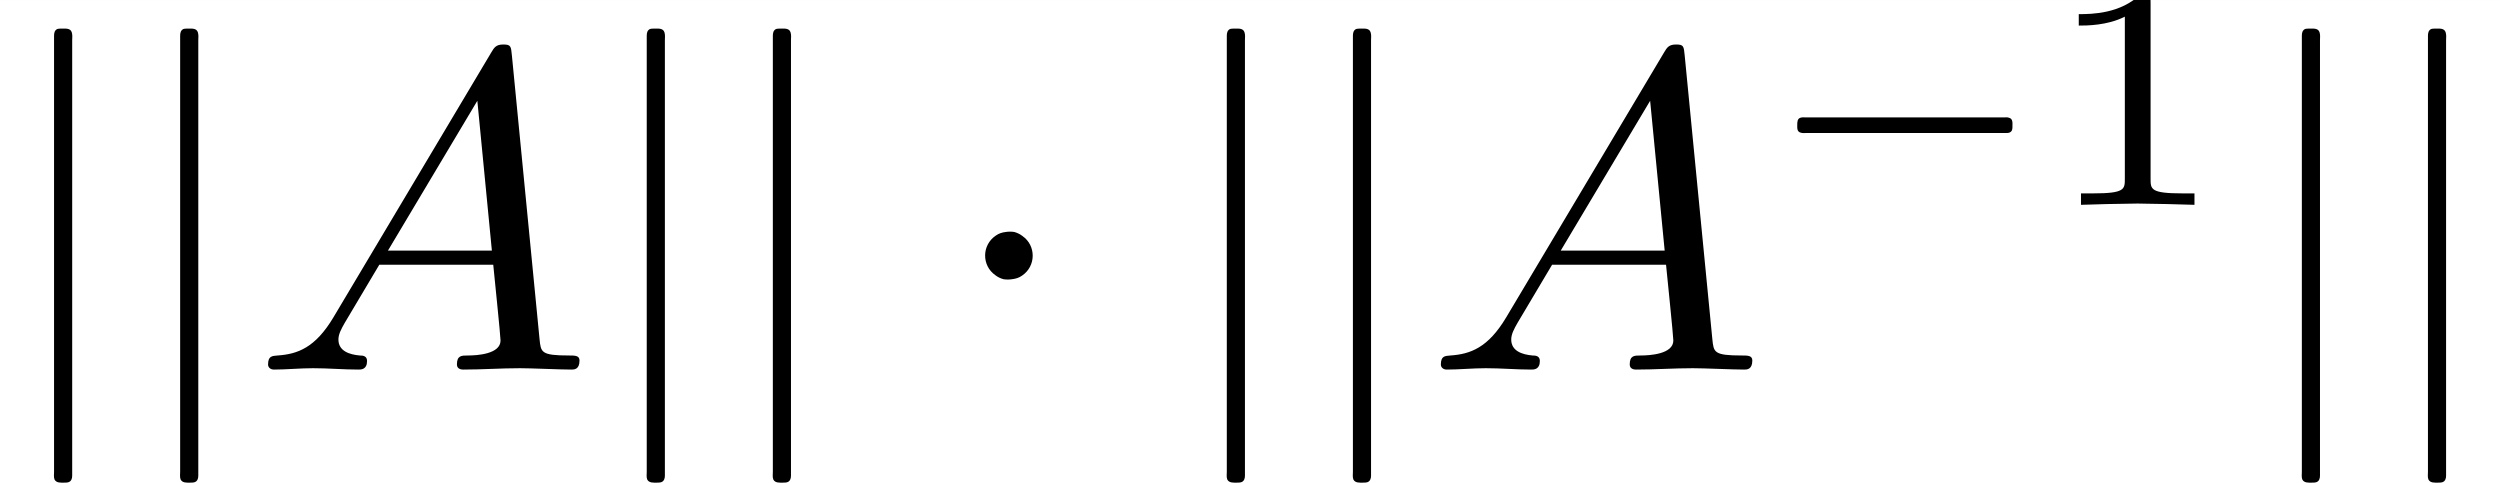 <?xml version='1.0' encoding='UTF-8'?>
<!-- This file was generated by dvisvgm 2.6.3 -->
<svg version='1.1' xmlns='http://www.w3.org/2000/svg' xmlns:xlink='http://www.w3.org/1999/xlink' width='82.284pt' height='15.9pt' viewBox='-21.804 13.852 82.284 15.9'>
<rect x="-21.804" y="13.852" width="82.284" height="15.9" fill="#808080" stroke="none"/>
<defs>
<path id='g3-49' d='M2.336 -4.435C2.336 -4.624 2.322 -4.631 2.127 -4.631C1.681 -4.191 1.046 -4.184 0.76 -4.184V-3.933C0.928 -3.933 1.388 -3.933 1.771 -4.129V-0.572C1.771 -0.342 1.771 -0.251 1.074 -0.251H0.809V0C0.934 -0.007 1.792 -0.028 2.05 -0.028C2.267 -0.028 3.145 -0.007 3.299 0V-0.251H3.034C2.336 -0.251 2.336 -0.342 2.336 -0.572V-4.435Z'/>
<path id='g0-1' d='M0.767 -1.911C0.697 -1.89 0.697 -1.813 0.697 -1.75C0.697 -1.681 0.69 -1.604 0.774 -1.583C0.816 -1.569 0.858 -1.576 0.9 -1.576H1.13H1.869H4.261H5.084H5.272C5.314 -1.576 5.356 -1.576 5.384 -1.604C5.419 -1.632 5.419 -1.681 5.419 -1.723C5.419 -1.792 5.433 -1.89 5.342 -1.911C5.307 -1.925 5.272 -1.918 5.237 -1.918H5.056H4.47H1.897H1.123H0.893C0.851 -1.918 0.809 -1.925 0.767 -1.911Z'/>
<path id='g1-4' d='M1.315 -3.019C1.235 -3.009 1.166 -2.989 1.096 -2.939C0.787 -2.73 0.787 -2.281 1.086 -2.072C1.136 -2.032 1.196 -2.002 1.265 -1.983C1.325 -1.973 1.395 -1.973 1.455 -1.983C1.534 -1.993 1.604 -2.012 1.674 -2.062C1.983 -2.271 1.983 -2.72 1.684 -2.929C1.634 -2.969 1.574 -2.999 1.504 -3.019C1.445 -3.029 1.375 -3.029 1.315 -3.019Z'/>
<path id='g1-124' d='M1.255 -7.472C1.196 -7.442 1.186 -7.382 1.186 -7.323C1.186 -7.193 1.186 -7.064 1.186 -6.934V-5.29V0.707V1.903V2.242C1.186 2.291 1.176 2.361 1.196 2.411C1.235 2.491 1.335 2.481 1.405 2.481C1.435 2.481 1.474 2.481 1.504 2.471C1.564 2.451 1.584 2.391 1.584 2.331C1.584 2.202 1.584 2.072 1.584 1.943V0.259V-5.719V-6.874V-7.223C1.584 -7.283 1.594 -7.342 1.574 -7.402C1.544 -7.492 1.445 -7.482 1.365 -7.482C1.325 -7.482 1.285 -7.482 1.255 -7.472Z'/>
<path id='g2-65' d='M1.783 -1.146C1.385 -0.478 0.996 -0.339 0.558 -0.309C0.438 -0.299 0.349 -0.299 0.349 -0.11C0.349 -0.05 0.399 0 0.478 0C0.747 0 1.056 -0.03 1.335 -0.03C1.664 -0.03 2.012 0 2.331 0C2.391 0 2.521 0 2.521 -0.189C2.521 -0.299 2.431 -0.309 2.361 -0.309C2.132 -0.329 1.893 -0.408 1.893 -0.658C1.893 -0.777 1.953 -0.887 2.032 -1.026L2.79 -2.301H5.29C5.31 -2.092 5.45 -0.737 5.45 -0.638C5.45 -0.339 4.932 -0.309 4.732 -0.309C4.593 -0.309 4.493 -0.309 4.493 -0.11C4.493 0 4.613 0 4.633 0C5.041 0 5.469 -0.03 5.878 -0.03C6.127 -0.03 6.755 0 7.004 0C7.064 0 7.183 0 7.183 -0.199C7.183 -0.309 7.083 -0.309 6.954 -0.309C6.336 -0.309 6.336 -0.379 6.306 -0.667L5.699 -6.894C5.679 -7.093 5.679 -7.133 5.509 -7.133C5.35 -7.133 5.31 -7.064 5.25 -6.964L1.783 -1.146ZM2.979 -2.61L4.941 -5.898L5.26 -2.61H2.979Z'/>
</defs>
<g id='page1' transform='matrix(1.5 0 0 1.5 0 0)'>
<rect x='-14.536' y='9.235' width='54.856' height='10.6' fill='#fff'/>
<use x='-14.536' y='17.344' xlink:href='#g1-124'/>
<use x='-11.769' y='17.344' xlink:href='#g1-124'/>
<use x='-9.003' y='17.344' xlink:href='#g2-65'/>
<use x='-1.531' y='17.344' xlink:href='#g1-124'/>
<use x='1.236' y='17.344' xlink:href='#g1-124'/>
<use x='6.217' y='17.344' xlink:href='#g1-4'/>
<use x='11.197' y='17.344' xlink:href='#g1-124'/>
<use x='13.964' y='17.344' xlink:href='#g1-124'/>
<use x='16.731' y='17.344' xlink:href='#g2-65'/>
<use x='24.203' y='13.729' xlink:href='#g0-1'/>
<use x='30.317' y='13.729' xlink:href='#g3-49'/>
<use x='34.786' y='17.344' xlink:href='#g1-124'/>
<use x='37.553' y='17.344' xlink:href='#g1-124'/>
</g>
</svg>